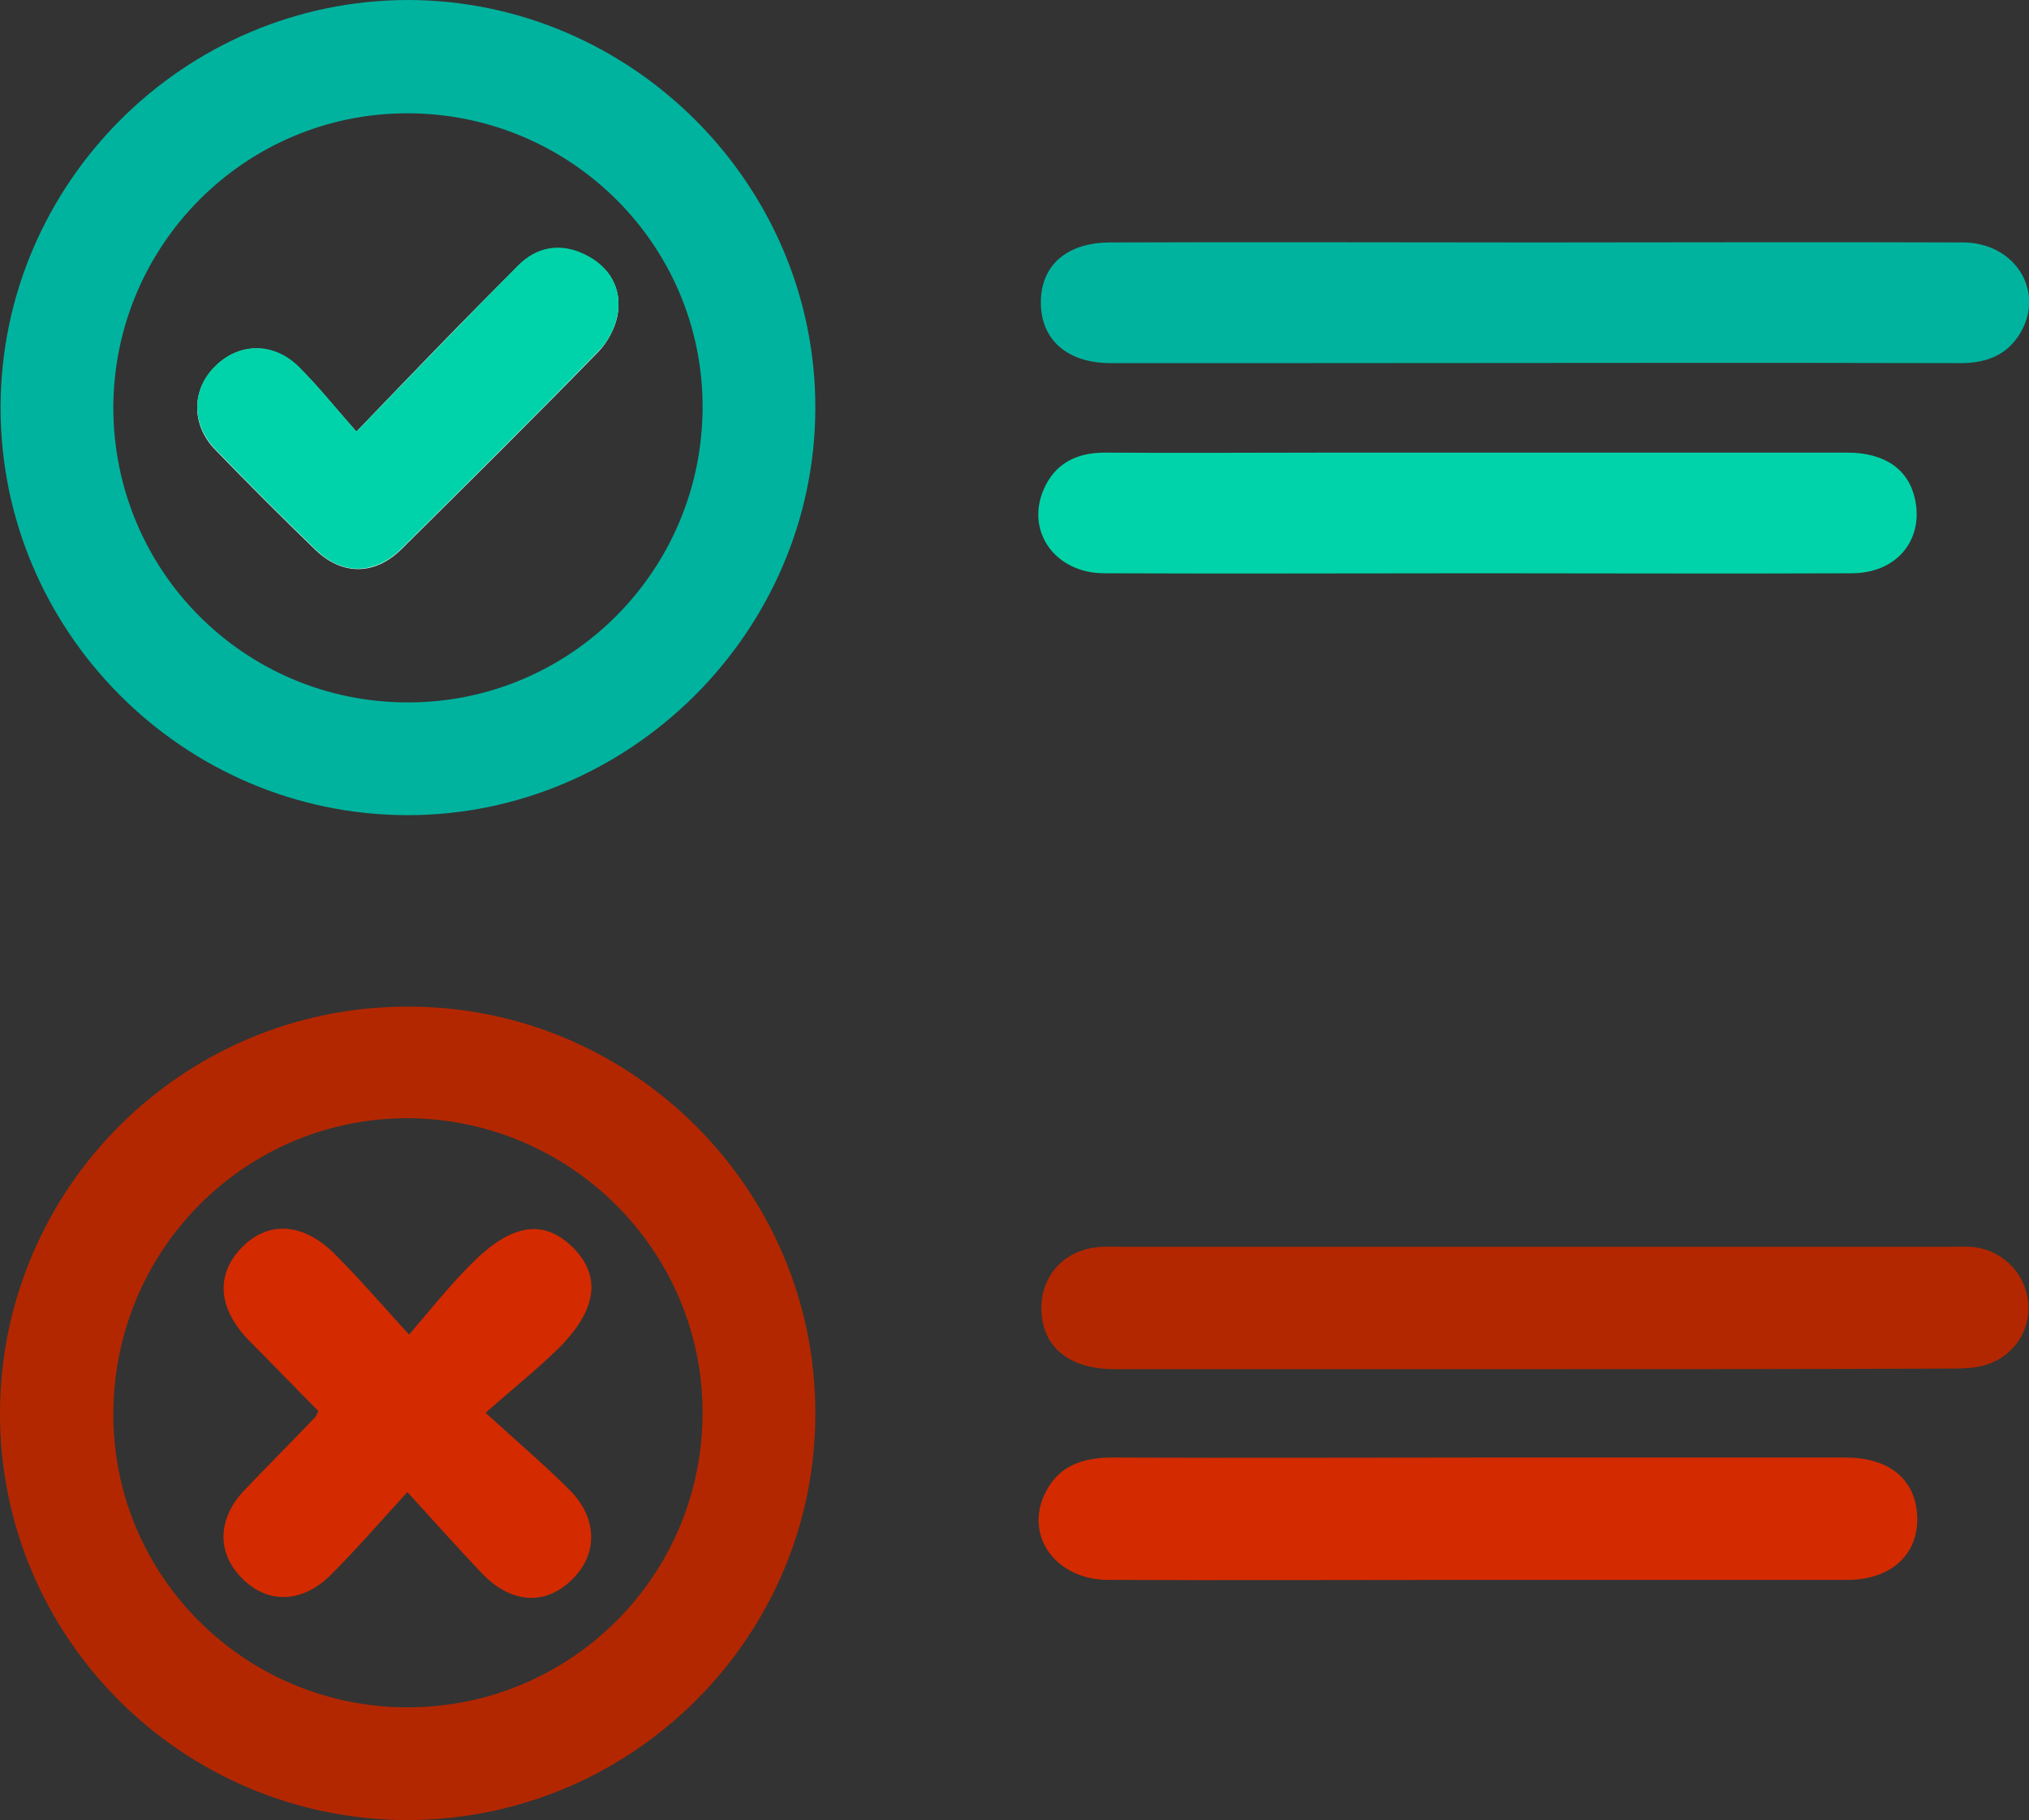 <?xml version="1.0" encoding="utf-8"?>
<!-- Generator: Adobe Illustrator 22.0.1, SVG Export Plug-In . SVG Version: 6.00 Build 0)  -->
<svg version="1.1" id="Layer_1" xmlns="http://www.w3.org/2000/svg" xmlns:xlink="http://www.w3.org/1999/xlink" x="0px" y="0px"
	 viewBox="0 0 358.1 321.3" style="enable-background:new 0 0 358.1 321.3;" xml:space="preserve">
<rect x="0" y="0" width="358.1" height="321.3" fill="#333333" stroke="none"/>
<style type="text/css">
	.st0{fill:#00B39F;}
	.st1{fill:#B32700;}
	.st2{fill:#D32A00;}
	.st3{fill:#00D3A9;}
	.st4{fill:#FFFFFF;}
</style>
<g>
	<path class="st0" d="M0.1,71.8C0.2,32.3,32.6,0,72.1,0c39.4,0.1,71.9,32.6,71.8,72.1c-0.1,39.4-32.7,71.9-72.1,71.8
		C32.3,143.8,0,111.4,0.1,71.8z M72,124c28.8,0,52-23.4,52-52.2c0-28.7-23.5-51.9-52.3-51.8C43.2,20.1,20.1,43.3,20,71.9
		C20,100.8,43.2,124,72,124z"/>
	<path class="st1" d="M71.9,177.7c39.6-0.1,72,32.2,72,71.7c0.1,39.5-32.2,71.8-71.9,71.9c-39.7,0-72-32.1-72-71.7
		C0,209.9,32.2,177.7,71.9,177.7z M72.1,301.4c28.8-0.1,52-23.4,51.9-52.2c-0.1-28.5-23.4-51.6-51.9-51.8
		c-28.9-0.1-52.2,23.4-52.1,52.5C20.1,278.5,43.5,301.5,72.1,301.4z"/>
	<path class="st1" d="M271.1,241.7c-24.8,0-49.6,0-74.4,0c-7.9,0-12.6-3.8-12.9-10.2c-0.3-5.9,3.7-10.6,9.6-11.3
		c1.5-0.2,3-0.1,4.5-0.1c48.6,0,97.2,0,145.8,0c1.7,0,3.4-0.1,5,0.1c5.4,0.8,9.3,5.4,9.3,10.7c0,5.2-3.7,9.5-9,10.4
		c-1.8,0.3-3.6,0.3-5.5,0.3C319.4,241.7,295.2,241.7,271.1,241.7z"/>
	<path class="st0" d="M271,42.8c25.1,0,50.3-0.1,75.4,0c9.3,0,14.6,8.7,10.1,16.1c-2.5,4.1-6.4,5.3-11.1,5.2c-38-0.1-75.9,0-113.9,0
		c-11.8,0-23.6,0-35.5,0c-7.6,0-12.3-4.1-12.3-10.7c0-6.6,4.6-10.6,12.3-10.6C221,42.7,246,42.8,271,42.8z"/>
	<path class="st2" d="M260.5,278.9c-21.6,0-43.3,0.1-64.9,0c-9.2,0-14.8-7.7-11.2-15.2c2.4-5,6.7-6.4,12-6.4c22,0.1,43.9,0,65.9,0
		c21.1,0,42.3,0,63.4,0c7.4,0,11.9,3.5,12.6,9.4c0.8,7.2-4.1,12.2-12.3,12.2C304.1,278.9,282.3,278.9,260.5,278.9z"/>
	<path class="st3" d="M260.9,101.2c-22,0-44,0.1-66,0c-8.7,0-13.9-7.4-10.7-14.8c2-4.6,5.8-6.5,10.8-6.5c13.2,0.1,26.3,0,39.5,0
		c30.5,0,61,0,91.5,0c6.7,0,10.9,3,12,8.3c1.5,7.2-3.3,13-11.2,13C304.9,101.3,282.9,101.2,260.9,101.2z"/>
	<path class="st4" d="M62.9,76.2c-4-4.5-6.9-8.2-10.2-11.4c-4.5-4.4-10.6-4.3-14.7-0.1c-4.2,4.1-4.3,10.3,0,14.7
		c5.8,6,11.7,11.9,17.7,17.7c4.7,4.5,10.4,4.5,15.1-0.1c11.7-11.6,23.4-23.2,34.9-35c1.6-1.7,2.9-4.2,3.3-6.4
		c0.8-4.8-1.5-8.5-5.8-10.6s-8.5-1.4-11.9,2.1C82.1,56.2,73.1,65.6,62.9,76.2z"/>
	<path class="st3" d="M62.9,76.2c10.3-10.6,19.3-20,28.4-29.2c3.4-3.5,7.6-4.2,11.9-2.1c4.3,2.1,6.6,5.8,5.8,10.6
		c-0.4,2.3-1.7,4.8-3.3,6.4c-11.5,11.8-23.2,23.4-34.9,35c-4.7,4.6-10.4,4.7-15.1,0.1c-6-5.8-11.9-11.7-17.7-17.7
		c-4.3-4.5-4.2-10.6,0-14.7c4.2-4.1,10.2-4.3,14.7,0.1C56,68,58.9,71.6,62.9,76.2z"/>
	<path class="st2" d="M71.9,263.4c-5.1,5.6-9.2,10.3-13.5,14.6c-5.1,5.1-11.3,5.2-15.8,0.5c-4.4-4.5-4.2-10.5,0.6-15.5
		c4.1-4.3,8.4-8.6,12.5-12.9c0.1-0.1,0.1-0.3,0.5-1c-4-4-8.1-8.3-12.3-12.5c-5.4-5.6-5.9-11.5-1.3-16.3c4.7-4.9,11-4.5,16.6,1.2
		c4.1,4.1,7.9,8.5,13,14.1c4.1-4.8,7.3-8.8,10.9-12.4c7.1-7.2,12.8-8.1,18-3c5.1,5.1,4.3,11.1-2.7,18c-3.7,3.6-7.7,6.8-12.7,11.2
		c5.7,5.2,10.4,9.2,14.7,13.5c5.1,5,5.2,11.4,0.6,15.9c-4.6,4.6-10.6,4.4-15.8-0.9C81.1,273.6,77.1,269.1,71.9,263.4z"/>
</g>
</svg>
